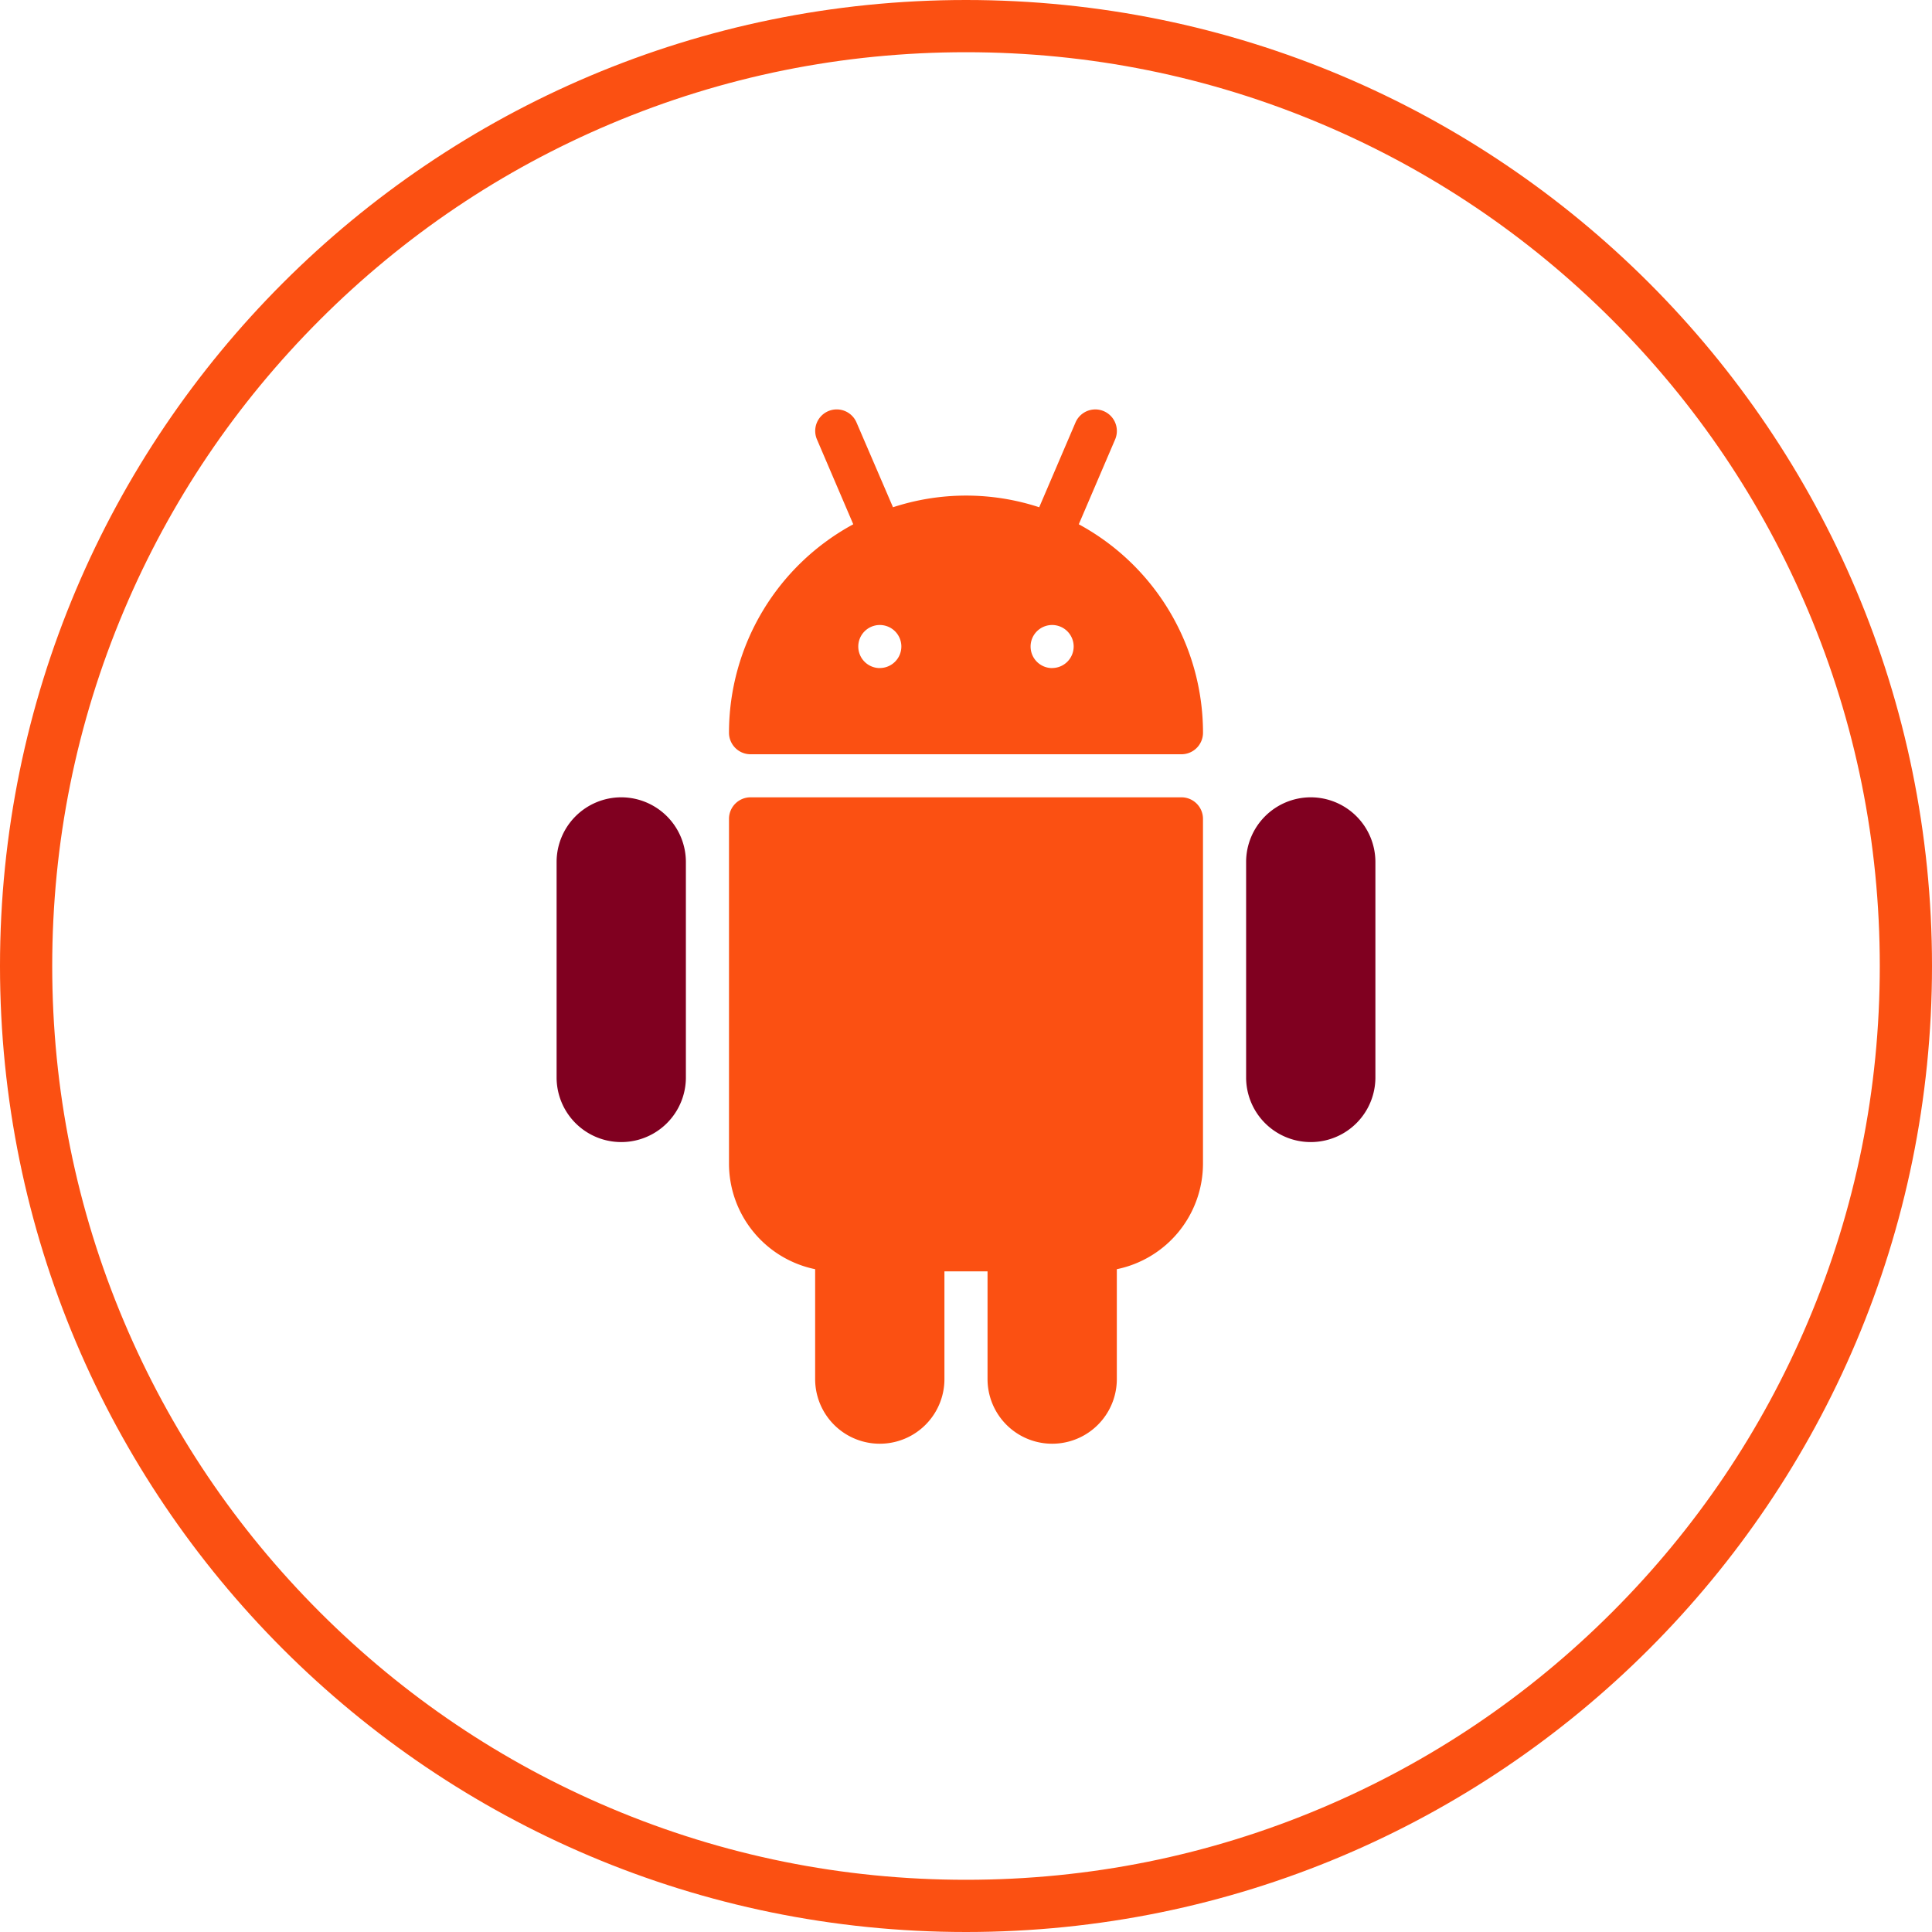 <svg xmlns="http://www.w3.org/2000/svg" width="74" height="74" viewBox="0 0 74 74">
  <g id="Group_13166" data-name="Group 13166" transform="translate(-234 -6548.497)">
    <g id="Group_13070" data-name="Group 13070" transform="translate(0 -2750.419)">
      <g id="Path_8610" data-name="Path 8610" transform="translate(234 9298.916)" fill="none">
        <path d="M37,0A37,37,0,1,1,0,37,37,37,0,0,1,37,0Z" stroke="none"/>
        <path d="M 37 2 C 32.274 2 27.691 2.925 23.377 4.75 C 19.209 6.512 15.466 9.036 12.251 12.251 C 9.036 15.466 6.512 19.209 4.75 23.377 C 2.925 27.691 2 32.274 2 37 C 2 41.726 2.925 46.309 4.75 50.623 C 6.512 54.791 9.036 58.534 12.251 61.749 C 15.466 64.964 19.209 67.488 23.377 69.25 C 27.691 71.075 32.274 72 37 72 C 41.726 72 46.309 71.075 50.623 69.25 C 54.791 67.488 58.534 64.964 61.749 61.749 C 64.964 58.534 67.488 54.791 69.25 50.623 C 71.075 46.309 72 41.726 72 37 C 72 32.274 71.075 27.691 69.25 23.377 C 67.488 19.209 64.964 15.466 61.749 12.251 C 58.534 9.036 54.791 6.512 50.623 4.75 C 46.309 2.925 41.726 2 37 2 M 37 0 C 57.435 0 74 16.565 74 37 C 74 57.435 57.435 74 37 74 C 16.565 74 0 57.435 0 37 C 0 16.565 16.565 0 37 0 Z" stroke="none" fill="#fb5012"/>
      </g>
    </g>
    <g id="android" transform="translate(201.969 6564.178)">
      <g id="Group_13139" data-name="Group 13139" transform="translate(59.953 14.858)">
        <g id="Group_13138" data-name="Group 13138" transform="translate(0)">
          <path id="Path_9201" data-name="Path 9201" d="M156.015,192.034H139.508a.826.826,0,0,0-.825.825v13.205a4.134,4.134,0,0,0,3.3,4.044v4.209a2.476,2.476,0,1,0,4.952,0v-4.127h1.651v4.127a2.476,2.476,0,1,0,4.952,0v-4.209a4.132,4.132,0,0,0,3.3-4.044V192.859A.825.825,0,0,0,156.015,192.034Z" transform="translate(-138.683 -192.034)" fill="#fb5012"/>
        </g>
      </g>
      <g id="Group_13141" data-name="Group 13141" transform="translate(59.953 -0.001)">
        <g id="Group_13140" data-name="Group 13140" transform="translate(0 0)">
          <path id="Path_9202" data-name="Path 9202" d="M152.082,4.4l1.391-3.247A.825.825,0,0,0,151.957.5l-1.391,3.248a8.995,8.995,0,0,0-5.6,0L143.568.5a.824.824,0,1,0-1.515.649L143.444,4.4a9.085,9.085,0,0,0-4.76,7.984.826.826,0,0,0,.825.825h16.506a.826.826,0,0,0,.825-.825A9.087,9.087,0,0,0,152.082,4.4Zm-7.621,5.508a.825.825,0,1,1,.825-.825A.826.826,0,0,1,144.461,9.906Zm6.6,0a.825.825,0,1,1,.825-.825A.826.826,0,0,1,151.064,9.906Z" transform="translate(-138.684 0.001)" fill="#fb5012"/>
        </g>
      </g>
      <g id="Group_13143" data-name="Group 13143" transform="translate(79.76 14.858)">
        <g id="Group_13142" data-name="Group 13142">
          <path id="Path_9203" data-name="Path 9203" d="M397.16,192.034a2.479,2.479,0,0,0-2.476,2.476v8.253a2.476,2.476,0,0,0,4.952,0V194.51A2.479,2.479,0,0,0,397.16,192.034Z" transform="translate(-394.684 -192.034)" fill="#800020"/>
        </g>
      </g>
      <g id="Group_13145" data-name="Group 13145" transform="translate(53.35 14.858)">
        <g id="Group_13144" data-name="Group 13144">
          <path id="Path_9204" data-name="Path 9204" d="M55.826,192.034a2.479,2.479,0,0,0-2.476,2.476v8.253a2.476,2.476,0,0,0,4.952,0V194.51A2.479,2.479,0,0,0,55.826,192.034Z" transform="translate(-53.35 -192.034)" fill="#800020"/>
        </g>
      </g>
    </g>
  </g>
</svg>
